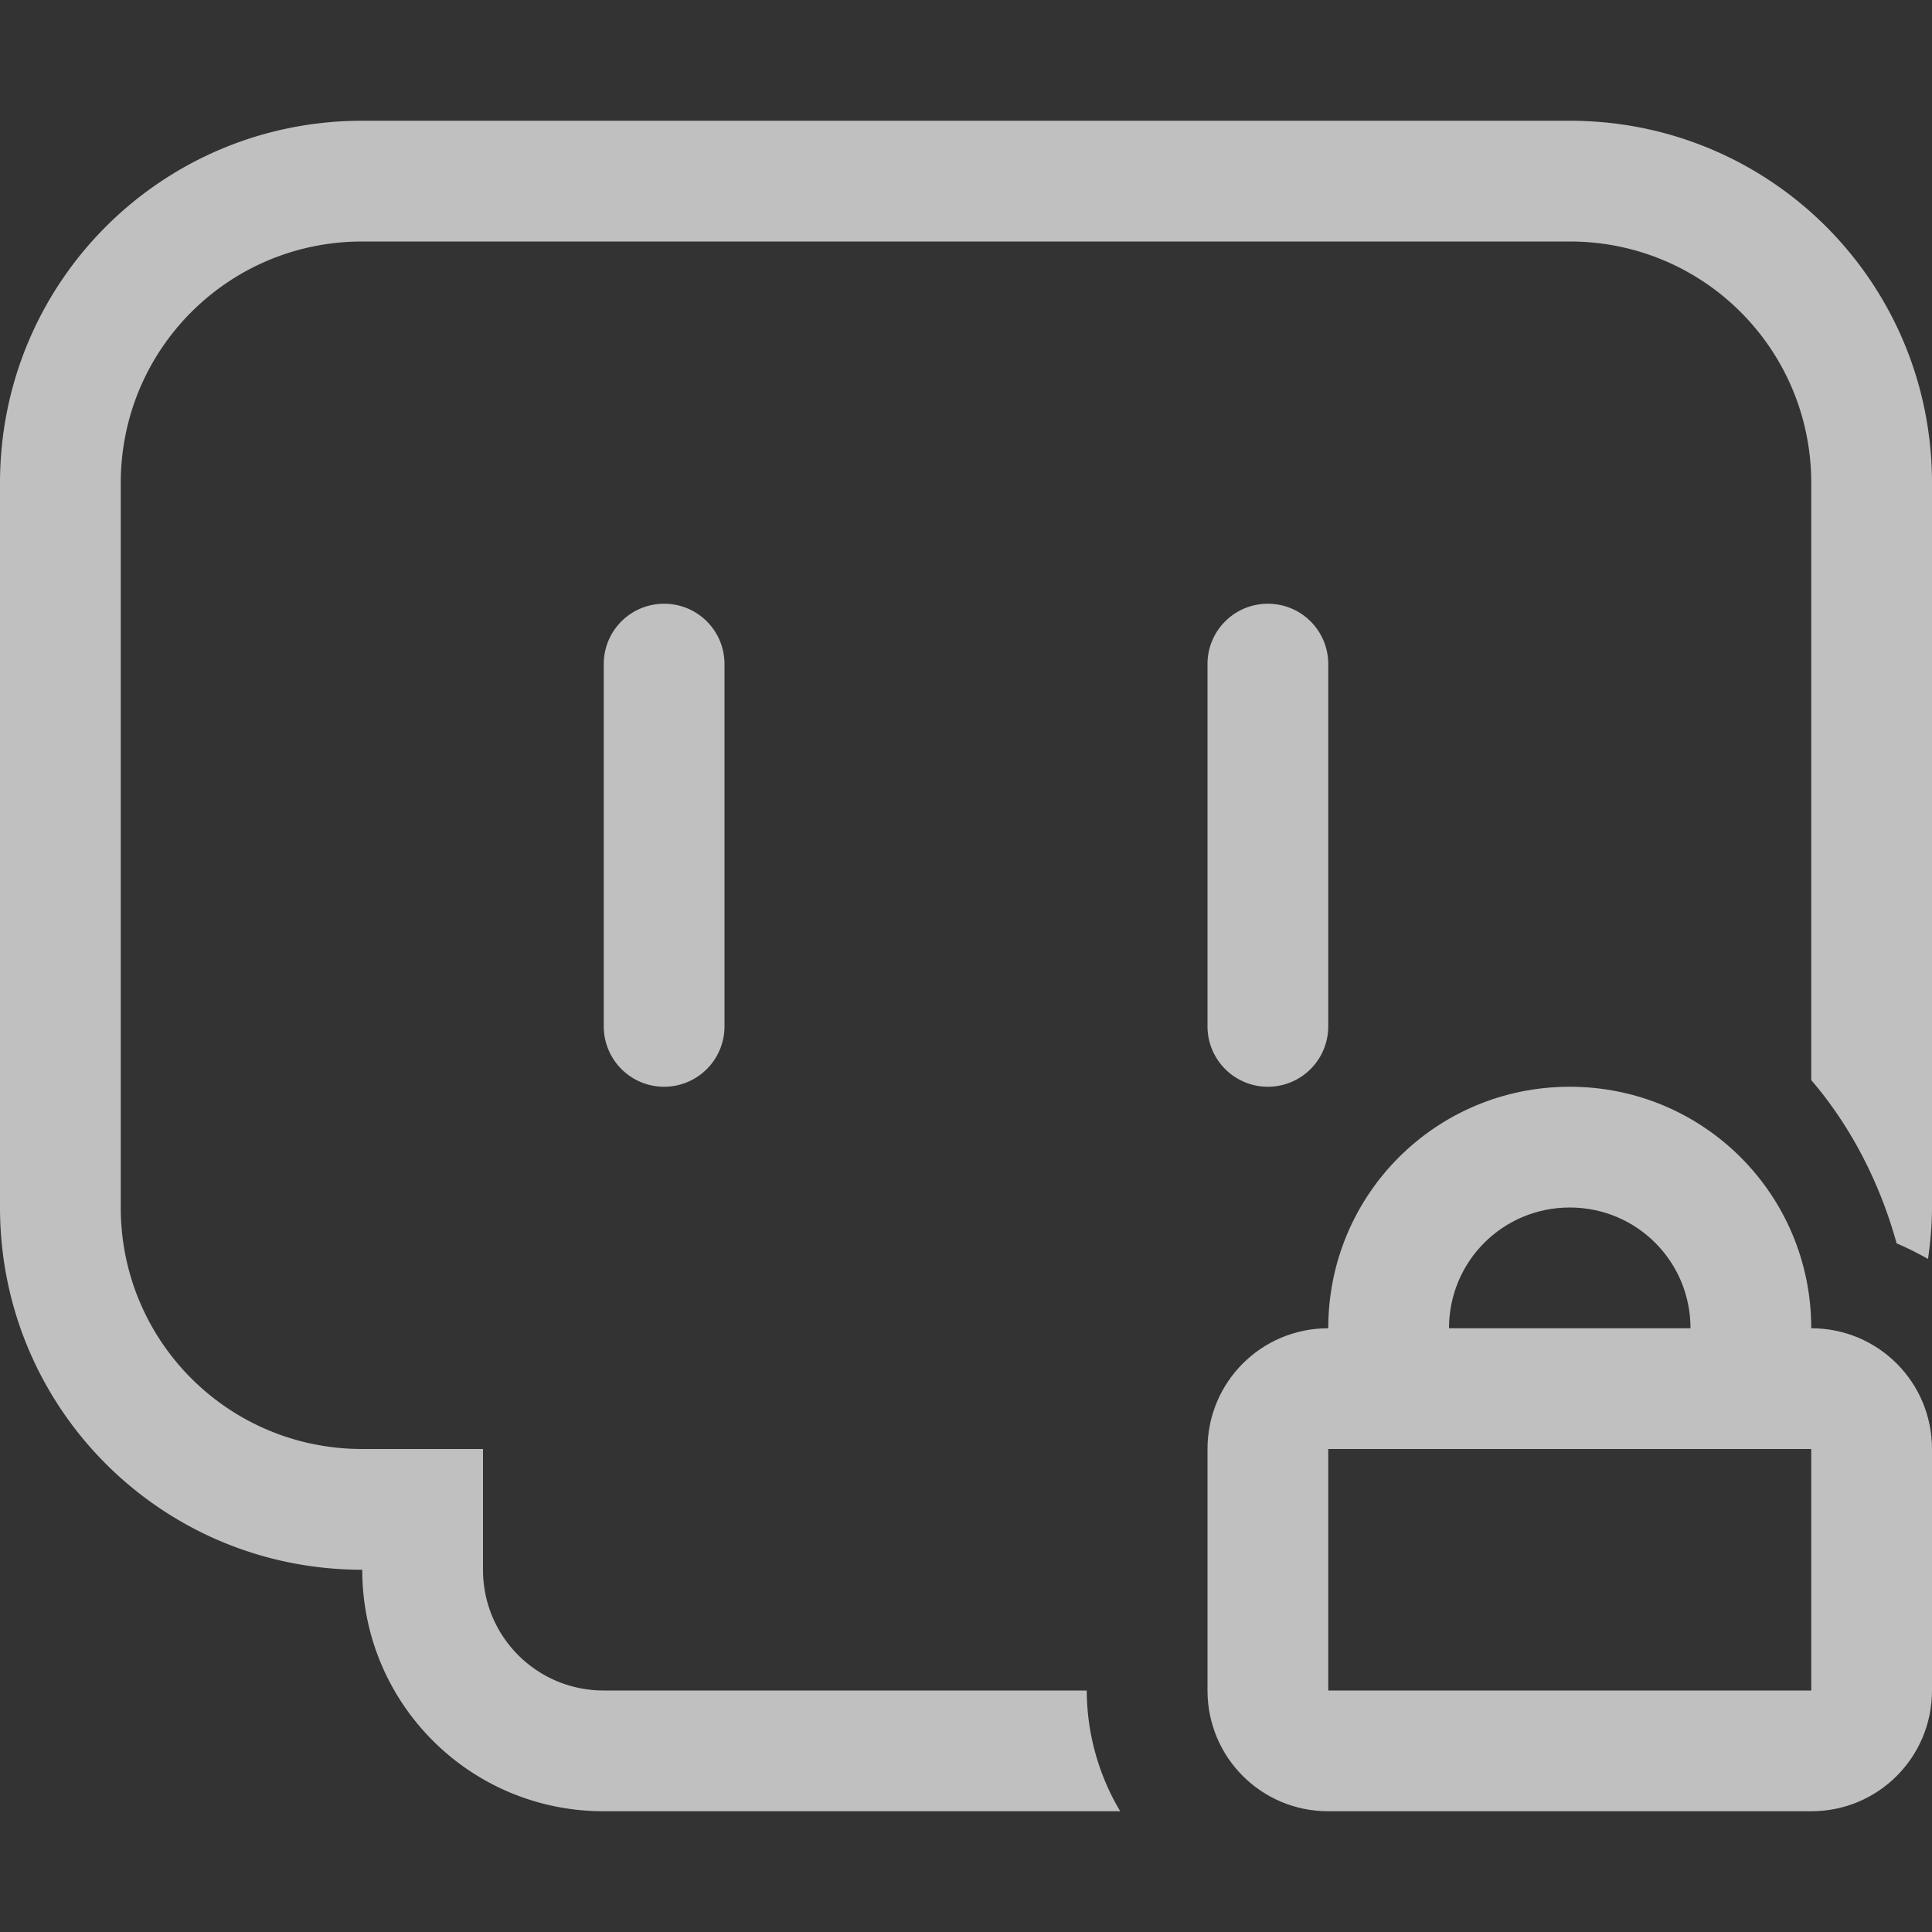 <svg xmlns="http://www.w3.org/2000/svg" width="16" height="16">
    <rect width="100%" height="100%" fill="#333333" stroke="none"/>
    <defs>
        <style id="current-color-scheme" type="text/css">
            .ColorScheme-Text{color:#fdfdfd;opacity:.7}
        </style>
    </defs>
    <path fill="#fdfdfd" fill-opacity=".7" d="M3 1C1.338 1 0 2.338 0 4v6c0 1.662 1.338 3 3 3 0 1.108.892 2 2 2h4.277A1.964 1.964 0 0 1 9 14H5c-.554 0-1-.446-1-1v-1H3c-1.108 0-2-.892-2-2V4c0-1.108.892-2 2-2h10c1.108 0 2 .892 2 2v4.945c.326.38.567.846.707 1.352.09.038.176.082.26.129.02-.14.033-.28.033-.426V4c0-1.662-1.338-3-3-3H3zm2.5 4c-.277 0-.5.223-.5.5v3a.499.499 0 1 0 1 0v-3c0-.277-.223-.5-.5-.5zm5 0c-.277 0-.5.223-.5.5v3a.499.499 0 1 0 1 0v-3c0-.277-.223-.5-.5-.5z"/>
    <path fill="#fdfdfd" fill-opacity=".7" stroke-width="2" d="M13 9c-1.108 0-2 .892-2 2-.554 0-1 .446-1 1v2c0 .554.446 1 1 1h4c.554 0 1-.446 1-1v-2c0-.554-.446-1-1-1 0-1.108-.892-2-2-2zm0 1c.554 0 1 .446 1 1h-2c0-.554.446-1 1-1zm-2 2h4v2h-4z" color="#000" style="-inkscape-stroke:none"/>
</svg>
